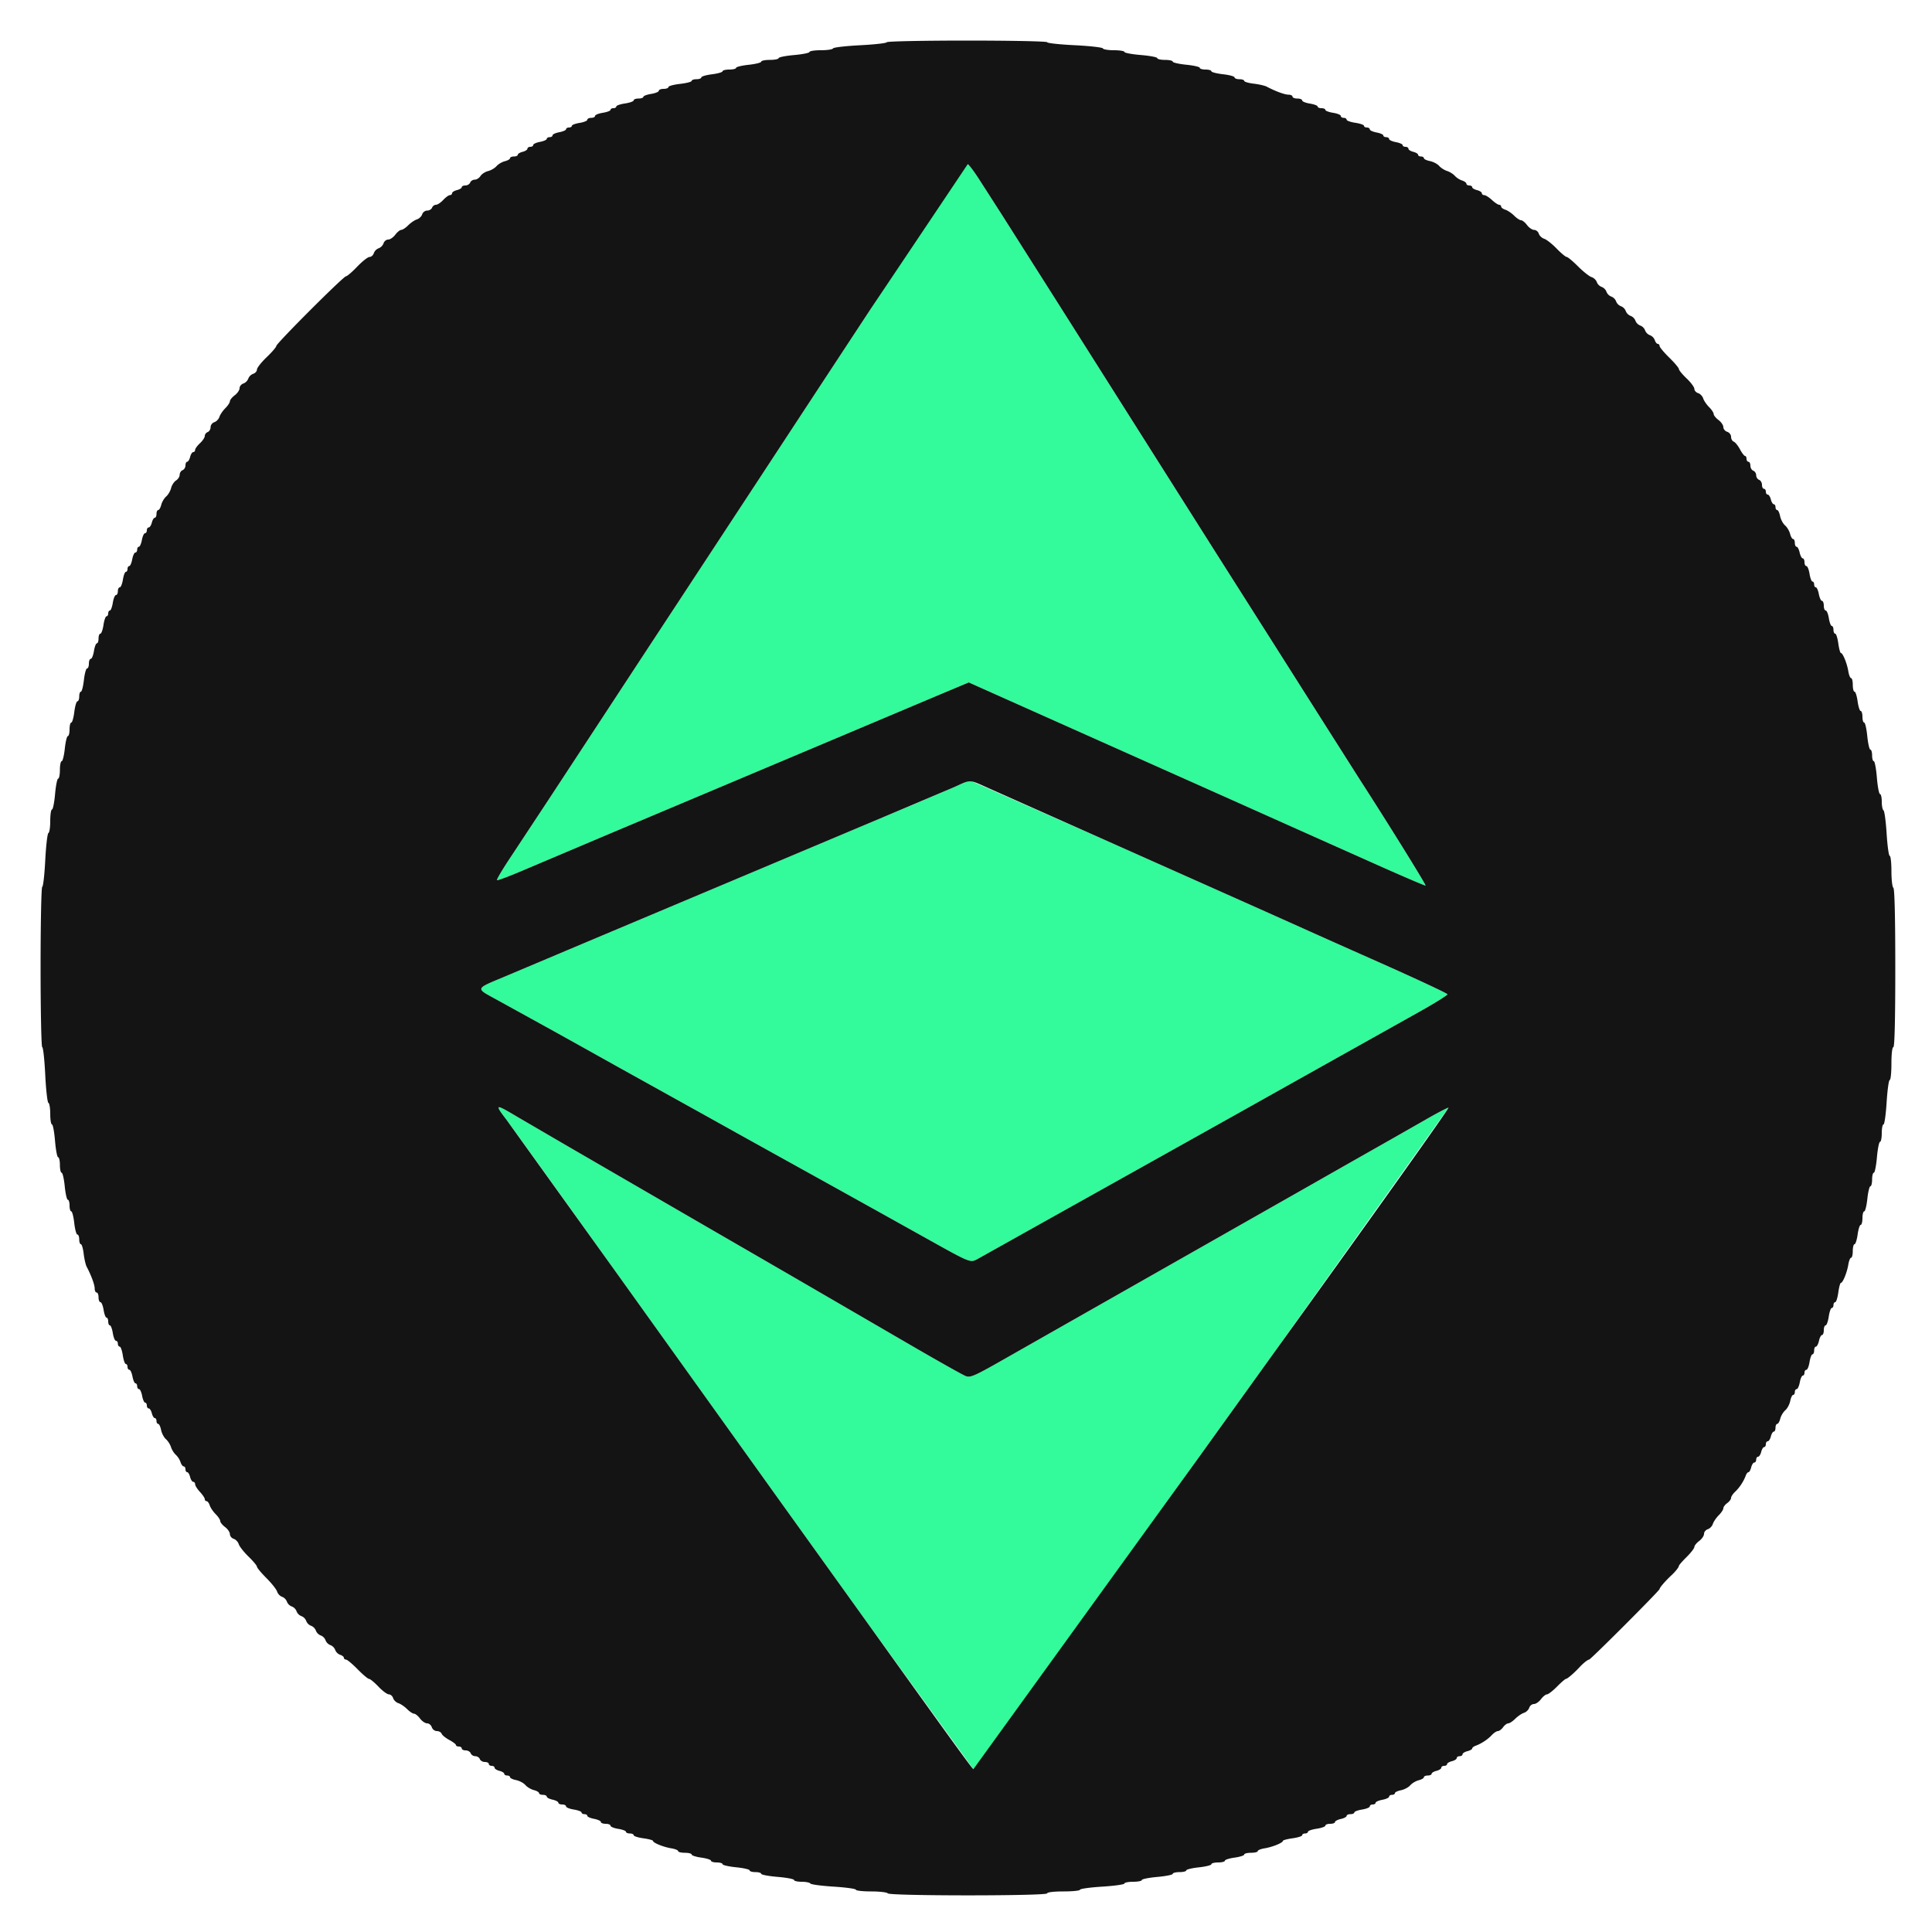 <svg xmlns="http://www.w3.org/2000/svg" width="400" height="400" fill-rule="evenodd" xmlns:v="https://vecta.io/nano"><path d="M192.542 45.3l-12.289 18.688L170.2 79.284 157 99.401l-14.8 22.541-9.654 14.695-8.366 12.763-10.498 16-7.991 12.109c-1.653 2.481-2.912 4.603-2.798 4.717s2.705-.863 5.757-2.172l16.95-7.176 48.6-20.477 20.189-8.515 6.19-2.597 2.01.903 39.465 17.623 12.8 5.714 10.946 4.9 19.2 8.577c5.5 2.457 10.069 4.413 10.153 4.345.15-.121-7.801-12.943-13.364-21.551l-8.381-13.2-10.398-16.4-11.17-17.6-15.375-24.301-17.845-28.2L207.391 44.4l-4.559-7.1c-1.16-1.815-2.277-3.3-2.482-3.3s-3.718 5.085-7.808 11.3m4.858 117.733c-1.76.777-8.6 3.67-15.2 6.431l-23.6 9.939-19 7.999-19 7.999-16.385 6.915c-5.842 2.434-5.785 2.262-1.511 4.581l10.696 5.899 4.2 2.329 4.8 2.675 5 2.794 18.2 10.113 8.4 4.679 8.8 4.886 9.6 5.321 9.2 5.115 10.307 5.746c9.072 5.061 8.97 5.02 10.493 4.207a8914.12 8914.12 0 0 0 29.8-16.664L244 237.4l11.8-6.599 17-9.526 21.161-11.846c3.168-1.776 5.742-3.385 5.72-3.575s-6.485-3.209-14.361-6.709l-15.52-6.925-8.8-3.942-29.8-13.284-30.358-13.384c-.133.006-1.682.646-3.442 1.423m-94.2 66.397c0 .127.779 1.252 1.731 2.5s11 15.23 22.329 31.07l33.769 47.145 17.8 24.8 22.7 31.341c.299.095 3.854-4.821 46.192-63.886l15.811-22 36.352-51.049c-.092-.093-2.309 1.065-4.926 2.573l-6.758 3.854-9.2 5.219-8.6 4.893-26.6 15.109-26.4 14.998-8.982 5.105c-6.652 3.795-7.489 4.171-8.464 3.803-.594-.224-5.642-3.06-11.217-6.301l-16.337-9.493-8.8-5.111-19-10.998-13.8-8.001-13.8-8.003-10.056-5.866c-3.221-1.912-3.744-2.15-3.744-1.702" fill="#33fa9b"/><path d="M183.6 8.742c0 .188-2.475.469-5.5.624s-5.56.452-5.633.659-1.199.375-2.5.375-2.367.161-2.367.358-1.44.486-3.2.642-3.2.445-3.2.642-.81.358-1.8.358-1.8.166-1.8.368-1.17.494-2.6.647-2.6.437-2.6.632-.63.353-1.4.353-1.4.159-1.4.354-.99.478-2.2.629-2.2.442-2.2.646-.45.371-1 .371-1 .157-1 .348-1.08.471-2.4.62-2.4.443-2.4.652-.45.38-1 .38-1 .178-1 .395-.72.511-1.6.651-1.6.413-1.6.605-.45.349-1 .349-1 .169-1 .375-.81.497-1.8.646-1.8.429-1.8.624-.27.355-.6.355-.6.157-.6.349-.72.464-1.6.605-1.6.433-1.6.651-.36.395-.8.395-.8.178-.8.395-.72.511-1.6.651-1.6.413-1.6.605-.27.349-.6.349-.6.16-.6.355-.63.474-1.4.619-1.4.434-1.4.644-.27.382-.6.382-.6.16-.6.355-.63.474-1.4.619-1.4.434-1.4.644-.27.382-.6.382-.6.177-.6.392-.45.506-1 .644-1 .411-1 .607-.36.357-.8.357-.8.16-.8.357-.484.478-1.076.626-1.368.606-1.724 1.017-1.144.871-1.752 1.024-1.315.614-1.572 1.026-.791.75-1.185.75-.82.27-.946.6-.571.6-.988.6-.757.16-.757.357-.45.469-1 .607-1 .428-1 .644-.204.392-.454.392-.871.45-1.381 1-1.186 1-1.503 1-.68.27-.807.6-.583.6-1.015.6-.897.351-1.034.78-.627.9-1.093 1.047-1.274.697-1.797 1.221-1.171.952-1.439.952-.825.45-1.238 1-1.074 1-1.468 1-.828.351-.965.78A1.76 1.76 0 0 1 78.4 51.4a1.76 1.76 0 0 0-1.006 1.02c-.137.429-.533.78-.881.78s-1.496.9-2.55 2-2.099 2-2.321 2c-.526 0-14.442 13.916-14.442 14.442 0 .222-.9 1.266-2 2.321s-2 2.202-2 2.55-.351.744-.78.881A1.76 1.76 0 0 0 51.4 78.4a1.76 1.76 0 0 1-1.02 1.006c-.429.137-.78.571-.78.965s-.45 1.055-1 1.468-1 .97-1 1.238-.428.915-.952 1.439-1.073 1.332-1.221 1.797-.619.957-1.047 1.093-.78.601-.78 1.034-.27.889-.6 1.015-.6.49-.6.807-.45.993-1 1.503-1 1.131-1 1.381-.177.454-.392.454-.506.45-.644 1-.411 1-.607 1-.357.341-.357.757-.27.861-.6.988-.6.552-.6.946-.337.927-.75 1.185-.874.965-1.026 1.572-.613 1.396-1.024 1.752-.868 1.132-1.017 1.724-.43 1.076-.626 1.076-.357.36-.357.8-.16.8-.357.8-.469.45-.607 1-.428 1-.644 1-.392.27-.392.6-.172.6-.382.6-.5.63-.644 1.4-.423 1.4-.619 1.4-.355.27-.355.6-.172.6-.382.6-.5.63-.644 1.4-.423 1.4-.619 1.4-.355.27-.355.6-.157.6-.349.6-.464.72-.605 1.6-.433 1.6-.651 1.6-.395.36-.395.8-.178.8-.395.8-.511.72-.651 1.6-.413 1.6-.605 1.6-.349.27-.349.6-.16.6-.355.6-.476.81-.624 1.8-.439 1.8-.646 1.8-.375.45-.375 1-.157 1-.349 1-.464.72-.605 1.6-.433 1.6-.651 1.6-.395.45-.395 1-.171 1-.38 1-.502 1.08-.652 2.4-.428 2.4-.62 2.4-.348.45-.348 1-.167 1-.371 1-.495.99-.646 2.2-.434 2.2-.629 2.2-.354.63-.354 1.4-.159 1.4-.353 1.4-.479 1.17-.632 2.6-.444 2.6-.647 2.6-.368.81-.368 1.8-.161 1.8-.358 1.8-.486 1.44-.642 3.2-.445 3.2-.642 3.2-.358 1.065-.358 2.367-.169 2.426-.375 2.5-.503 2.608-.659 5.633-.436 5.5-.624 5.5-.342 7.47-.342 16.6.153 16.6.34 16.6.467 2.565.621 5.7.451 5.76.659 5.833.38 1.109.38 2.3.159 2.167.353 2.167.48 1.53.636 3.4.447 3.4.647 3.4.364.72.364 1.6.162 1.6.359 1.6.486 1.26.641 2.8.443 2.8.641 2.8.359.54.359 1.2.157 1.2.348 1.2.471 1.08.62 2.4.443 2.4.652 2.4.38.45.38 1 .155 1 .344 1 .45.886.578 1.969.408 2.299.622 2.7c.932 1.752 1.656 3.715 1.656 4.491 0 .462.18.84.4.84s.4.45.4 1 .178 1 .395 1 .511.72.651 1.6.413 1.6.605 1.6.349.36.349.8.157.8.349.8.464.72.605 1.6.433 1.6.651 1.6.395.27.395.6.169.6.375.6.497.81.646 1.8.429 1.8.624 1.8.355.27.355.6.172.6.382.6.5.63.644 1.4.423 1.4.619 1.4.355.27.355.6.172.6.382.6.5.63.644 1.4.423 1.4.619 1.4.355.27.355.6.177.6.392.6.506.45.644 1 .411 1 .607 1 .357.27.357.6.157.6.35.6.463.564.601 1.254.584 1.544.993 1.9.883 1.096 1.056 1.646.623 1.27 1 1.6a3.93 3.93 0 0 1 .97 1.5c.156.495.452.9.657.9s.373.27.373.6.16.6.357.6.469.45.607 1 .428 1 .644 1 .392.227.392.504.45.989 1 1.583 1 1.266 1 1.496.168.417.373.417.497.39.648.866.703 1.295 1.227 1.818.952 1.171.952 1.439.45.825 1 1.238 1 1.074 1 1.468.351.828.78.965.903.638 1.055 1.116 1.061 1.632 2.02 2.565 1.745 1.873 1.745 2.091.878 1.274 1.952 2.348 2.072 2.332 2.22 2.798.611.955 1.028 1.088a1.74 1.74 0 0 1 1 1 1.74 1.74 0 0 0 1 1 1.74 1.74 0 0 1 1 1 1.74 1.74 0 0 0 1 1 1.74 1.74 0 0 1 1 1 1.74 1.74 0 0 0 1 1 1.74 1.74 0 0 1 1 1 1.74 1.74 0 0 0 1 1 1.74 1.74 0 0 1 1 1 1.74 1.74 0 0 0 1 1 1.74 1.74 0 0 1 1 1 1.76 1.76 0 0 0 1.02 1.006c.429.137.78.416.78.621s.198.373.44.373 1.321.9 2.398 2 2.146 2 2.376 2 1.103.72 1.94 1.6 1.808 1.6 2.157 1.6.746.351.883.78.627.9 1.093 1.047 1.274.697 1.797 1.221 1.171.952 1.439.952.825.45 1.238 1 1.074 1 1.468 1 .831.36.971.8.605.8 1.04.8.88.247.996.55.83.883 1.587 1.291 1.377.88 1.377 1.05.27.309.6.309.6.18.6.4.366.4.813.4.916.27 1.042.6.552.6.945.6.818.27.945.6.596.6 1.042.6.813.18.813.4.27.4.6.4.6.177.6.392.45.506 1 .644 1 .411 1 .607.27.357.6.357.6.157.6.35.564.463 1.254.601 1.555.598 1.923 1.023 1.155.894 1.747 1.043 1.076.43 1.076.626.36.357.8.357.8.166.8.368.54.487 1.2.632 1.2.429 1.2.632.36.368.8.368.8.178.8.395.72.511 1.6.651 1.6.413 1.6.605.27.349.6.349.6.16.6.355.63.474 1.4.619 1.4.434 1.4.644.45.382 1 .382 1 .178 1 .395.72.511 1.6.651 1.6.413 1.6.605.36.349.8.349.8.163.8.362.9.487 2 .638 2 .394 2 .54c0 .396 2.147 1.269 3.77 1.533.787.127 1.43.388 1.43.579s.63.348 1.4.348 1.4.163 1.4.362.9.487 2 .638 2 .438 2 .638.54.362 1.2.362 1.2.162 1.2.359 1.26.486 2.8.641 2.8.443 2.8.641.54.359 1.2.359 1.2.159 1.2.353 1.53.48 3.4.636 3.4.447 3.4.647.709.364 1.576.364 1.677.162 1.8.36 2.293.49 4.823.648 4.601.446 4.601.64 1.429.352 3.176.352 3.288.18 3.424.4c.34.55 33 .55 33 0 0-.235 1.4-.4 3.4-.4 1.87 0 3.4-.158 3.4-.352s2.07-.481 4.6-.64 4.6-.449 4.6-.647.81-.361 1.8-.361 1.8-.161 1.8-.358 1.44-.486 3.2-.642 3.2-.445 3.2-.642.63-.358 1.4-.358 1.4-.159 1.4-.353 1.17-.479 2.6-.632 2.6-.444 2.6-.647.63-.368 1.4-.368 1.4-.163 1.4-.362.9-.487 2-.638 2-.438 2-.638.63-.362 1.4-.362 1.4-.156 1.4-.348.643-.452 1.43-.579c1.623-.264 3.77-1.137 3.77-1.533 0-.146.9-.389 2-.54s2-.438 2-.638.27-.362.6-.362.6-.16.6-.355.81-.476 1.8-.624 1.8-.439 1.8-.646.45-.375 1-.375 1-.166 1-.368.54-.487 1.2-.632 1.2-.429 1.2-.632.36-.368.8-.368.8-.157.8-.349.72-.464 1.6-.605 1.6-.433 1.6-.651.27-.395.6-.395.6-.16.6-.355.63-.474 1.4-.619 1.4-.434 1.4-.644.27-.382.6-.382.6-.158.6-.35.564-.463 1.254-.601 1.555-.598 1.923-1.023 1.155-.894 1.747-1.043 1.076-.43 1.076-.626.36-.357.8-.357.8-.16.8-.357.45-.469 1-.607 1-.428 1-.644.27-.392.6-.392.6-.16.6-.357.45-.469 1-.607 1-.428 1-.644.27-.392.6-.392.6-.177.6-.392.45-.506 1-.644 1-.39 1-.561.315-.424.7-.563c1.182-.427 2.504-1.294 3.337-2.188.437-.468 1.017-.852 1.29-.852s.756-.36 1.073-.8.799-.8 1.07-.8.922-.428 1.446-.952 1.332-1.073 1.797-1.221.957-.619 1.093-1.047.571-.78.965-.78 1.055-.45 1.468-1 .971-1 1.24-1 1.203-.72 2.074-1.6 1.701-1.6 1.844-1.6c.302 0 1.701-1.203 2.884-2.481.728-.786 1.656-1.519 1.924-1.519.32 0 14.595-14.287 14.595-14.607 0-.293 1.22-1.706 2.481-2.874.796-.737 1.519-1.658 1.519-1.933 0-.137.72-.962 1.6-1.833s1.6-1.804 1.6-2.074.45-.827 1-1.24 1-1.074 1-1.468.351-.828.78-.965.9-.627 1.047-1.093.697-1.274 1.221-1.797.952-1.174.952-1.446.36-.753.8-1.07.8-.8.8-1.073.384-.853.852-1.29c.894-.833 1.761-2.155 2.188-3.337.139-.385.393-.7.563-.7s.423-.45.561-1 .428-1 .644-1 .392-.27.392-.6.177-.6.392-.6.506-.45.644-1 .411-1 .607-1 .357-.27.357-.6.177-.6.392-.6.506-.45.644-1 .411-1 .607-1 .357-.36.357-.8.16-.8.357-.8.478-.484.626-1.076.618-1.378 1.043-1.747.885-1.234 1.023-1.923.409-1.254.601-1.254.35-.27.35-.6.172-.6.382-.6.5-.63.644-1.4.423-1.4.619-1.4.355-.27.355-.6.178-.6.395-.6.511-.72.651-1.6.413-1.6.605-1.6.349-.36.349-.8.166-.8.368-.8.487-.54.632-1.2.429-1.2.632-1.2.368-.45.368-1 .169-1 .375-1 .497-.81.646-1.8.429-1.8.624-1.8.355-.27.355-.6.163-.6.362-.6.487-.9.638-2 .394-2 .54-2c.396 0 1.269-2.147 1.533-3.77.127-.787.388-1.43.579-1.43s.348-.63.348-1.4.163-1.4.362-1.4.487-.9.638-2 .438-2 .638-2 .362-.63.362-1.4.166-1.4.368-1.4.494-1.17.647-2.6.437-2.6.632-2.6.353-.63.353-1.4.161-1.4.358-1.4.486-1.44.642-3.2.445-3.2.642-3.2.358-.81.358-1.8.162-1.8.361-1.8.489-2.07.647-4.6.446-4.6.64-4.6.352-1.53.352-3.4c0-2 .165-3.4.4-3.4.26 0 .4-5.725.4-16.376 0-10.487-.144-16.466-.4-16.624-.22-.136-.4-1.677-.4-3.424s-.158-3.176-.352-3.176-.481-2.07-.64-4.601-.449-4.701-.648-4.823-.36-.933-.36-1.8-.164-1.576-.364-1.576-.492-1.53-.647-3.4-.442-3.4-.636-3.4-.353-.54-.353-1.2-.162-1.2-.359-1.2-.486-1.26-.641-2.8-.443-2.8-.641-2.8-.359-.54-.359-1.2-.163-1.2-.362-1.2-.487-.9-.638-2-.438-2-.638-2-.362-.63-.362-1.4-.156-1.4-.348-1.4-.452-.643-.579-1.43c-.264-1.623-1.137-3.77-1.533-3.77-.146 0-.389-.9-.54-2s-.438-2-.638-2-.362-.36-.362-.8-.157-.8-.349-.8-.464-.72-.605-1.6-.433-1.6-.651-1.6-.395-.45-.395-1-.172-1-.382-1-.5-.63-.644-1.4-.423-1.4-.619-1.4-.355-.27-.355-.6-.157-.6-.349-.6-.464-.72-.605-1.6-.433-1.6-.651-1.6-.395-.36-.395-.8-.166-.8-.368-.8-.487-.54-.632-1.2-.429-1.2-.632-1.2-.368-.36-.368-.8-.16-.8-.357-.8-.478-.484-.626-1.076-.618-1.378-1.043-1.747-.885-1.234-1.023-1.923-.409-1.254-.601-1.254-.35-.27-.35-.6-.16-.6-.357-.6-.469-.45-.607-1-.428-1-.644-1-.392-.27-.392-.6-.18-.6-.4-.6-.4-.366-.4-.813-.27-.916-.6-1.042-.6-.552-.6-.945-.27-.818-.6-.945-.6-.596-.6-1.042-.18-.813-.4-.813-.4-.27-.4-.6-.139-.6-.309-.6-.643-.619-1.05-1.377-.989-1.471-1.291-1.587-.55-.564-.55-.996-.358-.9-.8-1.04-.8-.577-.8-.971-.45-1.055-1-1.468-1-.97-1-1.238-.428-.915-.952-1.439-1.073-1.332-1.221-1.797-.619-.957-1.047-1.093-.78-.534-.78-.883-.72-1.32-1.6-2.157-1.6-1.71-1.6-1.94-.9-1.299-2-2.376-2-2.157-2-2.398-.168-.44-.373-.44-.484-.351-.621-.78a1.76 1.76 0 0 0-1.006-1.02 1.74 1.74 0 0 1-1-1 1.74 1.74 0 0 0-1-1 1.74 1.74 0 0 1-1-1 1.74 1.74 0 0 0-1-1 1.74 1.74 0 0 1-1-1 1.74 1.74 0 0 0-1-1 1.74 1.74 0 0 1-1-1 1.74 1.74 0 0 0-1-1 1.74 1.74 0 0 1-1-1 1.74 1.74 0 0 0-1-1 1.74 1.74 0 0 1-1-1c-.133-.417-.622-.88-1.088-1.028s-1.725-1.147-2.798-2.22-2.13-1.952-2.348-1.952-1.159-.785-2.091-1.745-2.087-1.868-2.565-2.02-.98-.627-1.116-1.055-.571-.78-.965-.78-1.055-.45-1.468-1-.97-1-1.238-1-.915-.428-1.439-.952-1.342-1.076-1.818-1.227-.866-.443-.866-.648-.188-.373-.417-.373-.903-.45-1.496-1-1.306-1-1.583-1-.504-.177-.504-.392-.45-.506-1-.644-1-.411-1-.607-.27-.357-.6-.357-.6-.168-.6-.373-.405-.501-.9-.657a3.93 3.93 0 0 1-1.5-.97c-.33-.377-1.05-.827-1.6-1s-1.291-.648-1.646-1.056-1.211-.855-1.9-.993-1.254-.408-1.254-.601-.27-.35-.6-.35-.6-.16-.6-.357-.45-.469-1-.607-1-.428-1-.644-.27-.392-.6-.392-.6-.16-.6-.355-.63-.474-1.4-.619-1.4-.434-1.4-.644-.27-.382-.6-.382-.6-.16-.6-.355-.63-.474-1.4-.619-1.4-.434-1.4-.644-.27-.382-.6-.382-.6-.16-.6-.355-.81-.476-1.8-.624-1.8-.439-1.8-.646-.27-.375-.6-.375-.6-.178-.6-.395-.72-.511-1.6-.651-1.6-.413-1.6-.605-.36-.349-.8-.349-.8-.157-.8-.349-.72-.464-1.6-.605-1.6-.433-1.6-.651-.45-.395-1-.395-1-.18-1-.4-.378-.4-.84-.4c-.776 0-2.739-.724-4.491-1.656-.401-.214-1.616-.494-2.7-.622s-1.969-.388-1.969-.578-.45-.344-1-.344-1-.171-1-.38-1.08-.502-2.4-.652-2.4-.428-2.4-.62-.54-.348-1.2-.348-1.2-.162-1.2-.359-1.26-.486-2.8-.641-2.8-.443-2.8-.641-.72-.359-1.6-.359-1.6-.164-1.6-.364-1.53-.492-3.4-.647-3.4-.442-3.4-.636-.975-.353-2.167-.353-2.226-.171-2.3-.38-2.698-.505-5.833-.659-5.7-.433-5.7-.621-7.47-.34-16.6-.34-16.6.154-16.6.342M202.832 37.3l4.559 7.1 11.229 17.699 17.845 28.2L251.84 114.6l11.17 17.6 10.398 16.4 8.381 13.2c5.563 8.608 13.514 21.43 13.364 21.551-.084.068-4.653-1.888-10.153-4.345l-19.2-8.577-10.946-4.9-12.8-5.714-39.465-17.623-2.01-.903-6.19 2.597-20.189 8.515-48.6 20.477-16.95 7.176c-3.052 1.309-5.643 2.287-5.757 2.172s1.145-2.236 2.798-4.717l7.991-12.109 10.498-16 8.366-12.763 9.654-14.695L157 99.401l13.2-20.117 10.053-15.296L200.35 34c.205 0 1.322 1.485 2.482 3.3m2.21 126.046l26.158 11.648 29.8 13.284 8.8 3.942c.66.308 7.644 3.424 15.52 6.925s14.339 6.519 14.361 6.709-2.552 1.799-5.72 3.575L272.8 221.275l-17 9.526L244 237.4l-11.8 6.597-29.8 16.664c-1.523.813-1.421.854-10.493-4.207l-10.307-5.746-9.2-5.115-9.6-5.321-8.8-4.886-8.4-4.679-18.2-10.113-5-2.794-4.8-2.675-4.2-2.329-10.696-5.899c-4.274-2.319-4.331-2.147 1.511-4.581l16.385-6.915 19-7.999 19-7.999 23.6-9.939 15.2-6.431c3.897-1.719 2.947-1.758 7.642.313m-98.098 67.786L117 236.998l13.8 8.003 13.8 8.001 19 10.998 8.8 5.111 16.337 9.493c5.575 3.241 10.623 6.077 11.217 6.301.975.368 1.812-.008 8.464-3.803l8.982-5.105 26.4-14.998 26.6-15.109 8.6-4.893 9.2-5.219 6.758-3.854c2.617-1.508 4.834-2.666 4.926-2.573.147.147-17.269 24.604-36.352 51.049l-15.811 22-46.192 63.886c-.24-.076-4.081-5.38-22.7-31.341l-17.8-24.8L127.26 263l-22.329-31.07c-2.602-3.412-2.476-3.462 2.013-.798" fill="#141414"/></svg>